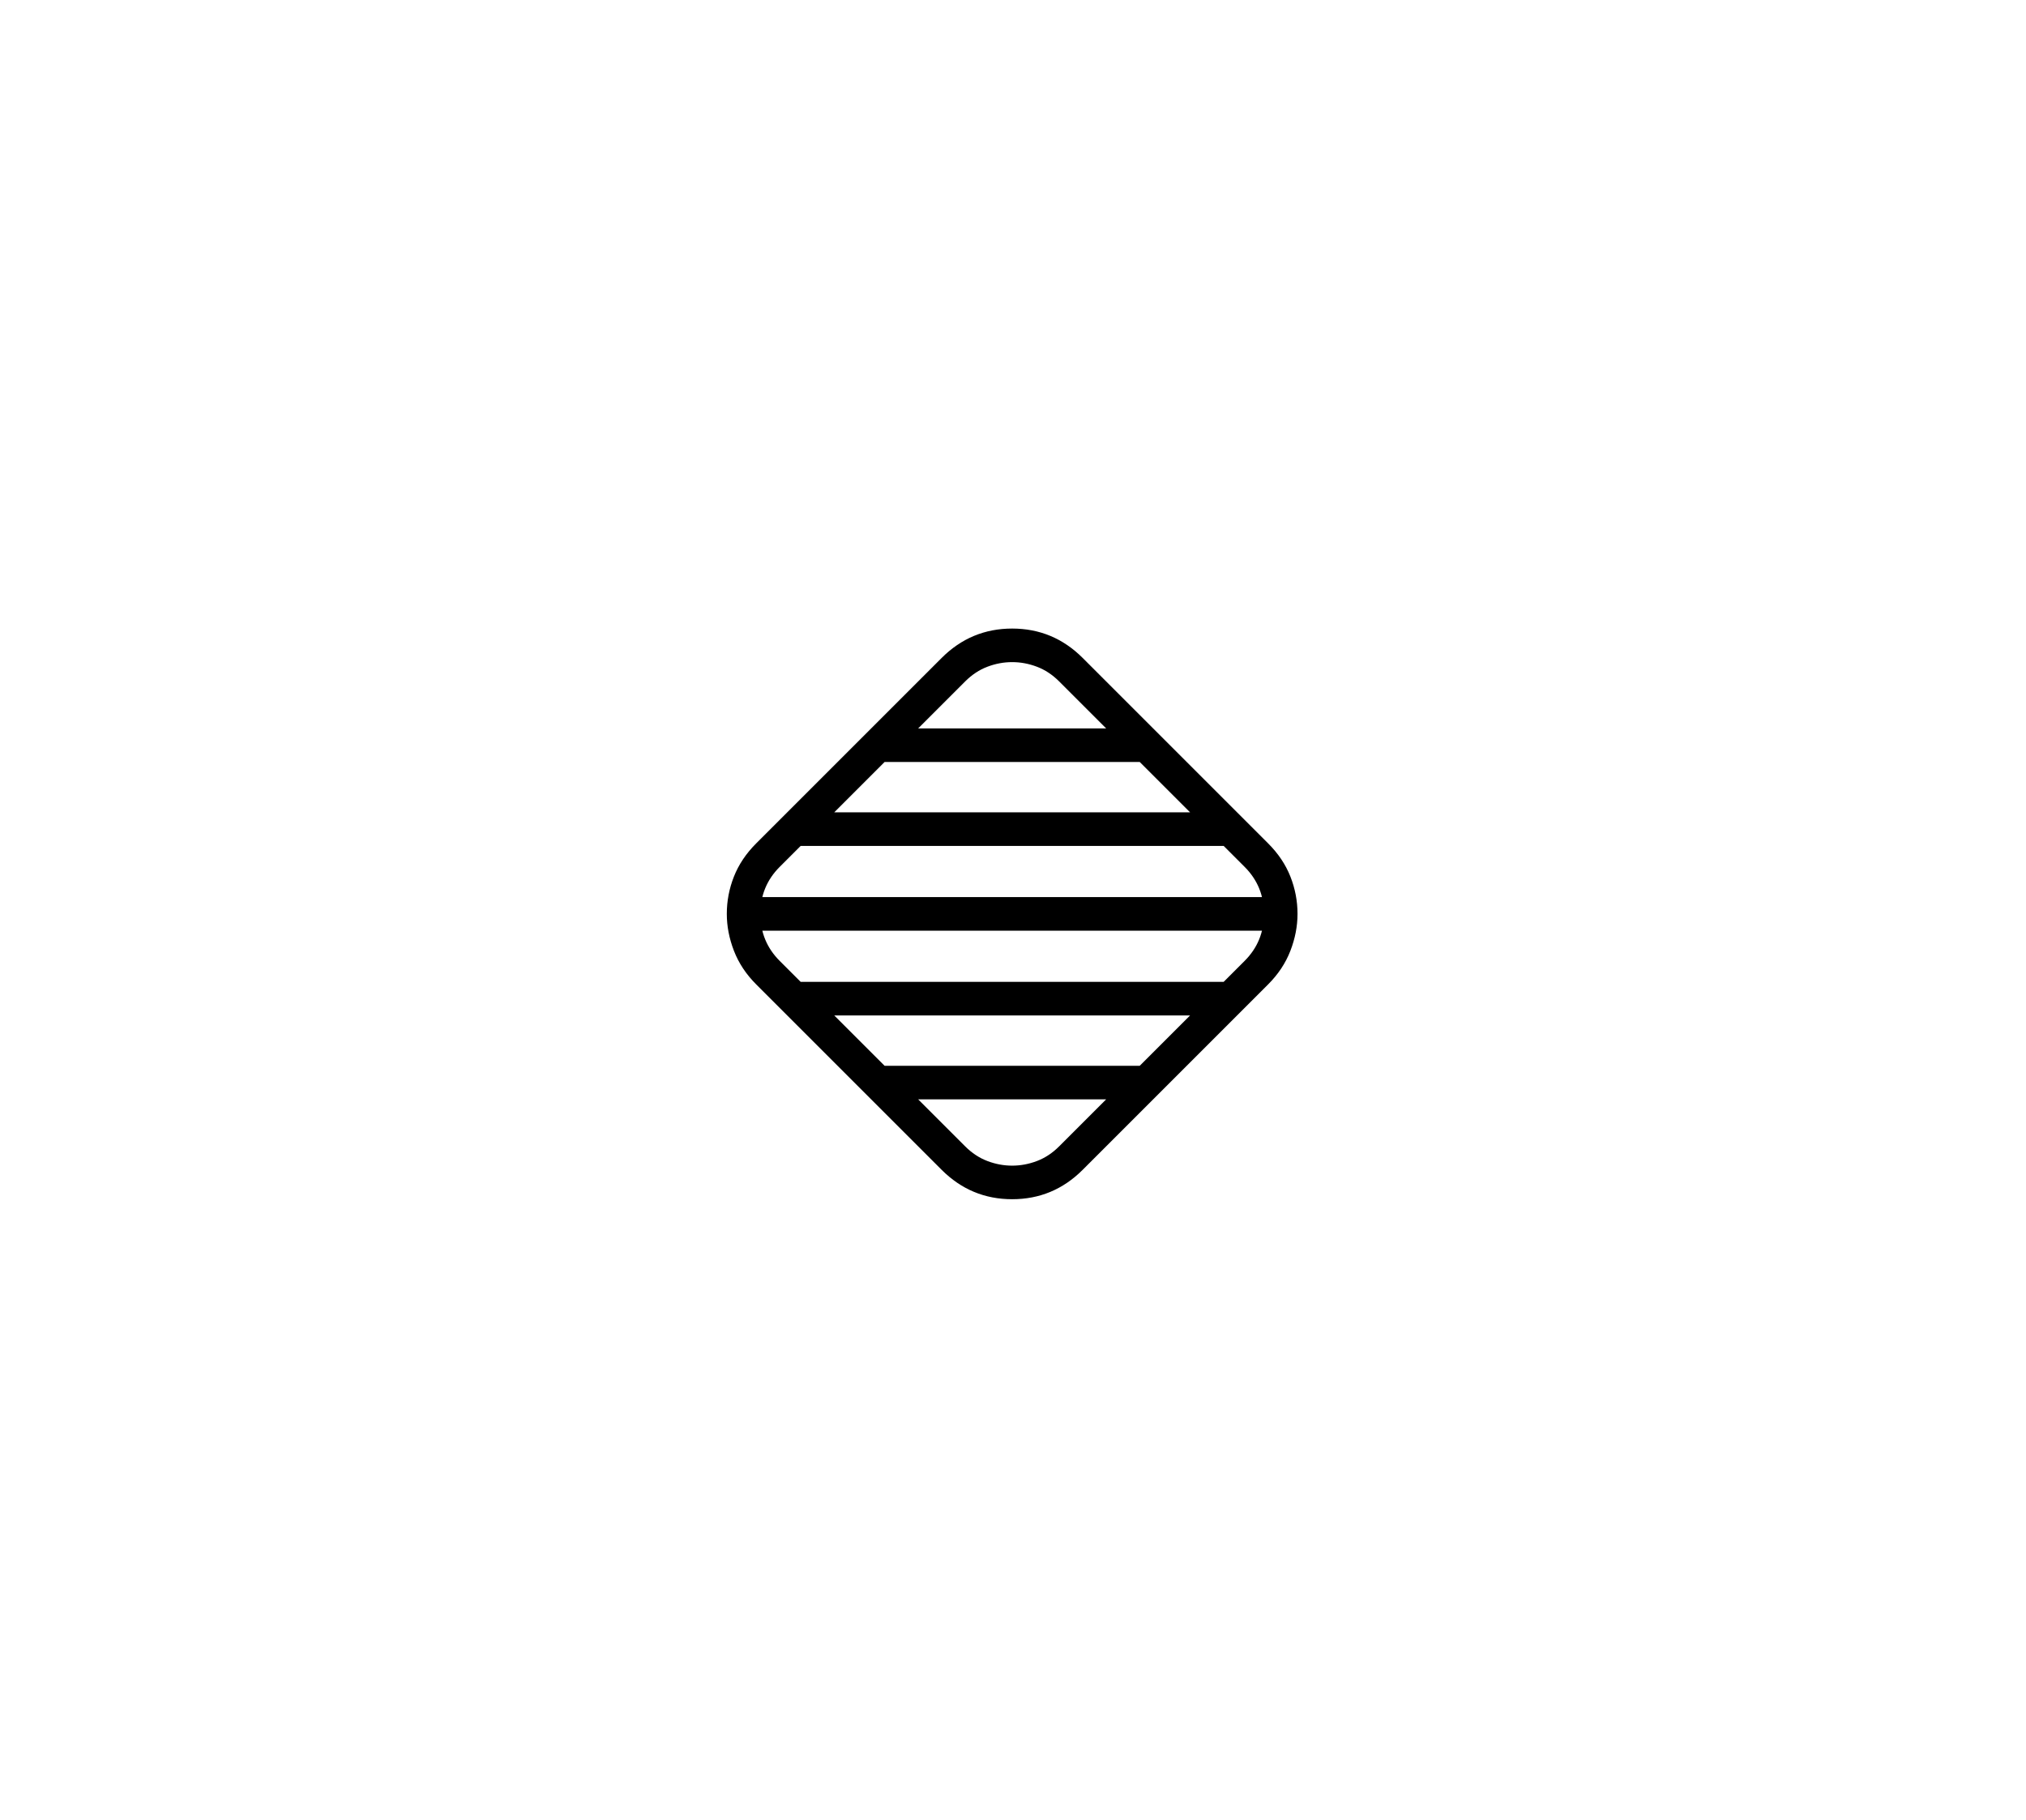 <?xml version="1.0" standalone="no"?>
<!DOCTYPE svg PUBLIC "-//W3C//DTD SVG 1.1//EN" "http://www.w3.org/Graphics/SVG/1.1/DTD/svg11.dtd">
<svg xmlns="http://www.w3.org/2000/svg" xmlns:xlink="http://www.w3.org/1999/xlink" version="1.1"
   viewBox="94 -151 2414 2169">
   <path fill="currentColor"
      d="M1300 1278q49 0 84 -35l221 -221q18 -18 26.5 -40t8.5 -44q0 -23 -8.5 -44.5t-26.5 -39.5l-221 -221q-35 -35 -84 -35t-84 35l-221 221q-18 18 -26.5 39.5t-8.5 44.5q0 22 8.5 44t26.5 40l221 221q35 35 84 35zM1153 1159h294l20 -40h-334zM1050 1059h500l20 -40h-540z
M1300 1238q-15 0 -29.5 -5.5t-26.5 -17.5l-221 -221q-23 -23 -23 -56t23 -56l221 -221q12 -12 26.5 -17.5t29.5 -5.5t29.5 5.5t26.5 17.5l221 221q23 23 23 56t-23 56l-221 221q-12 12 -26.5 17.5t-29.5 5.5zM979 958h642v-40h-642v40zM1030 857h540l-20 -40h-500zM1133 757
h334l-20 -40h-294z" />
</svg>